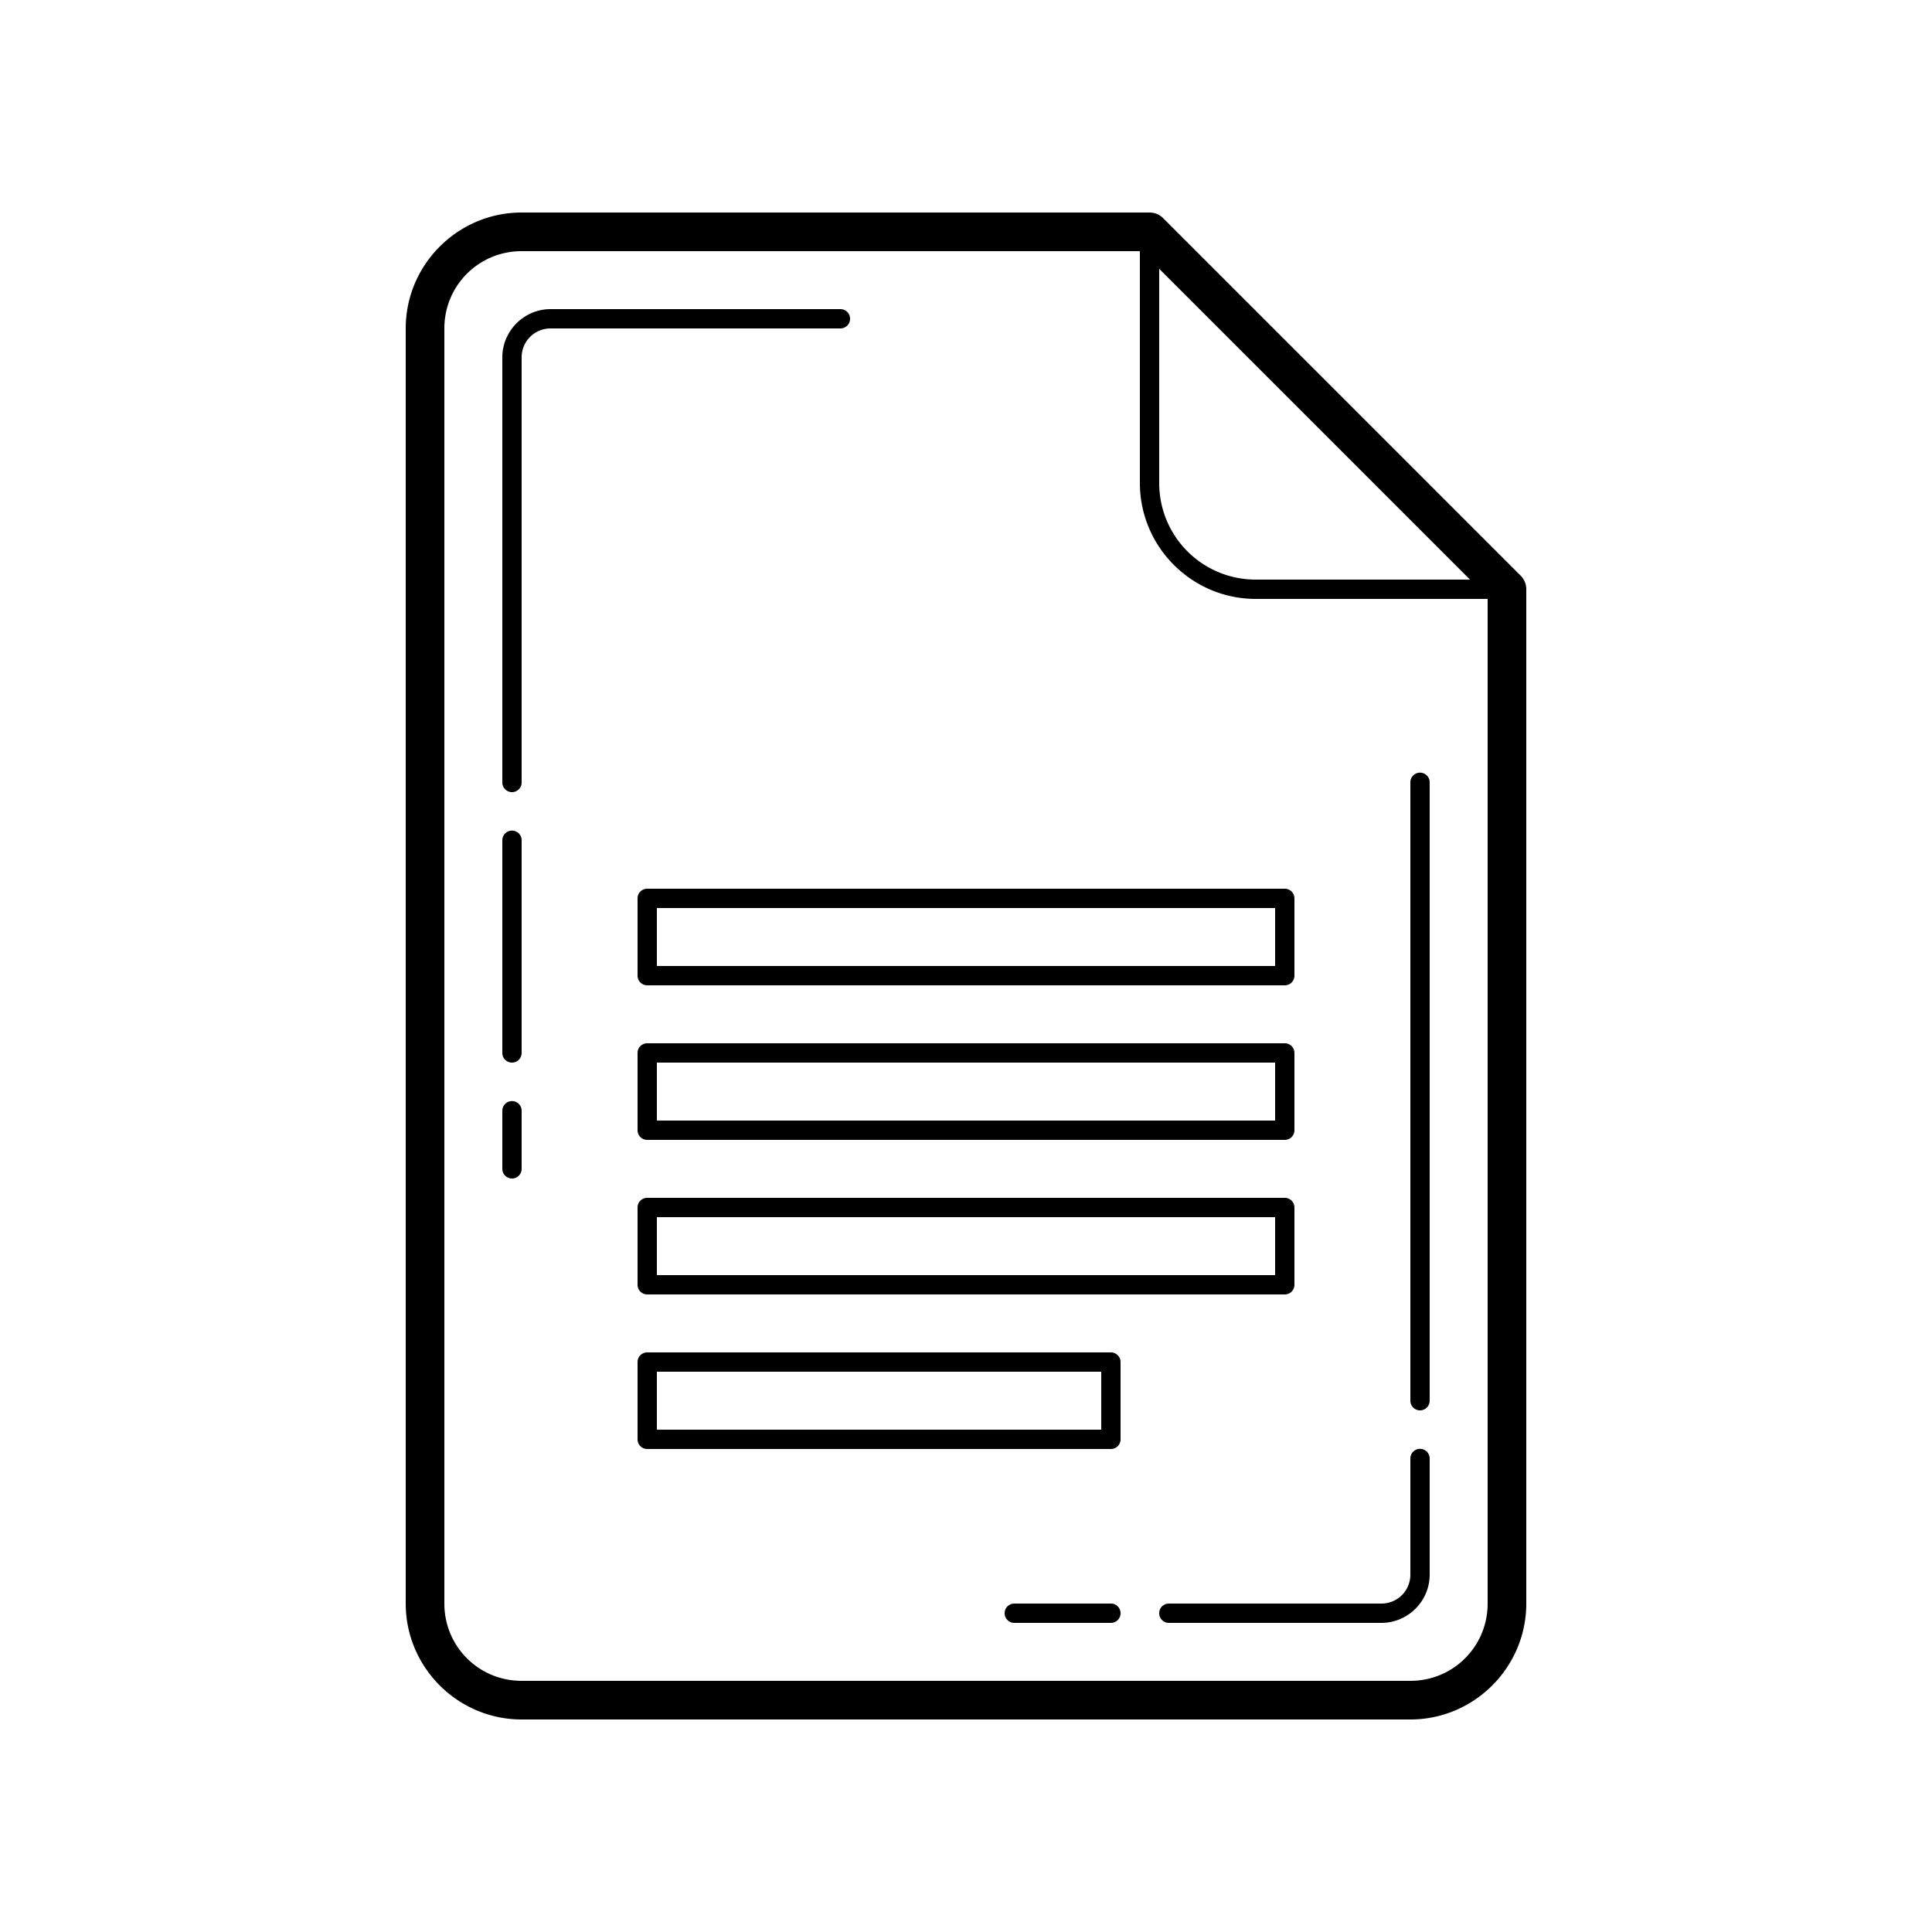 <svg xmlns="http://www.w3.org/2000/svg"  viewBox="0 0 100 100" width="100px" height="100px"><path d="M 27 11 C 23.698 11 21 13.698 21 17 L 21 83 C 21 86.302 23.698 89 27 89 L 73 89 C 76.302 89 79 86.302 79 83 L 79 30.5 A 1 1 0 0 0 78.707 29.793 L 60.207 11.293 A 1 1 0 0 0 59.5 11 L 27 11 z M 27 13 L 59 13 L 59 25 C 59 28.308 61.692 31 65 31 L 77 31 L 77 83 C 77 85.22 75.22 87 73 87 L 27 87 C 24.78 87 23 85.22 23 83 L 23 17 C 23 14.78 24.78 13 27 13 z M 60 13.914 L 76.086 30 L 65 30 C 62.232 30 60 27.768 60 25 L 60 13.914 z M 28.5 16 C 27.125 16 26 17.125 26 18.5 L 26 40.5 A 0.5 0.5 0 1 0 27 40.5 L 27 18.5 C 27 17.665 27.665 17 28.5 17 L 43.5 17 A 0.5 0.5 0 1 0 43.5 16 L 28.5 16 z M 73.492 39.992 A 0.5 0.5 0 0 0 73 40.5 L 73 72.5 A 0.5 0.5 0 1 0 74 72.5 L 74 40.5 A 0.5 0.5 0 0 0 73.492 39.992 z M 26.492 42.992 A 0.5 0.5 0 0 0 26 43.5 L 26 54.5 A 0.5 0.5 0 1 0 27 54.5 L 27 43.5 A 0.5 0.5 0 0 0 26.492 42.992 z M 33.5 46 A 0.5 0.5 0 0 0 33 46.5 L 33 50.5 A 0.5 0.5 0 0 0 33.5 51 L 66.5 51 A 0.5 0.5 0 0 0 67 50.5 L 67 46.5 A 0.5 0.5 0 0 0 66.5 46 L 33.5 46 z M 34 47 L 66 47 L 66 50 L 34 50 L 34 47 z M 33.5 54 A 0.5 0.5 0 0 0 33 54.5 L 33 58.5 A 0.5 0.5 0 0 0 33.5 59 L 66.5 59 A 0.5 0.5 0 0 0 67 58.5 L 67 54.5 A 0.5 0.5 0 0 0 66.5 54 L 33.5 54 z M 34 55 L 66 55 L 66 58 L 34 58 L 34 55 z M 26.492 56.992 A 0.5 0.5 0 0 0 26 57.5 L 26 60.5 A 0.5 0.5 0 1 0 27 60.5 L 27 57.5 A 0.5 0.5 0 0 0 26.492 56.992 z M 33.5 62 A 0.5 0.5 0 0 0 33 62.5 L 33 66.5 A 0.5 0.5 0 0 0 33.5 67 L 66.5 67 A 0.5 0.5 0 0 0 67 66.5 L 67 62.5 A 0.5 0.5 0 0 0 66.5 62 L 33.5 62 z M 34 63 L 66 63 L 66 66 L 34 66 L 34 63 z M 33.5 70 A 0.5 0.5 0 0 0 33 70.5 L 33 74.5 A 0.5 0.5 0 0 0 33.5 75 L 57.5 75 A 0.5 0.5 0 0 0 58 74.5 L 58 70.5 A 0.5 0.5 0 0 0 57.5 70 L 33.5 70 z M 34 71 L 57 71 L 57 74 L 34 74 L 34 71 z M 73.492 74.992 A 0.5 0.5 0 0 0 73 75.5 L 73 81.5 C 73 82.335 72.335 83 71.5 83 L 60.5 83 A 0.5 0.5 0 1 0 60.5 84 L 71.5 84 C 72.875 84 74 82.875 74 81.5 L 74 75.5 A 0.5 0.5 0 0 0 73.492 74.992 z M 52.5 83 A 0.5 0.5 0 1 0 52.5 84 L 57.5 84 A 0.5 0.5 0 1 0 57.5 83 L 52.5 83 z"/></svg>